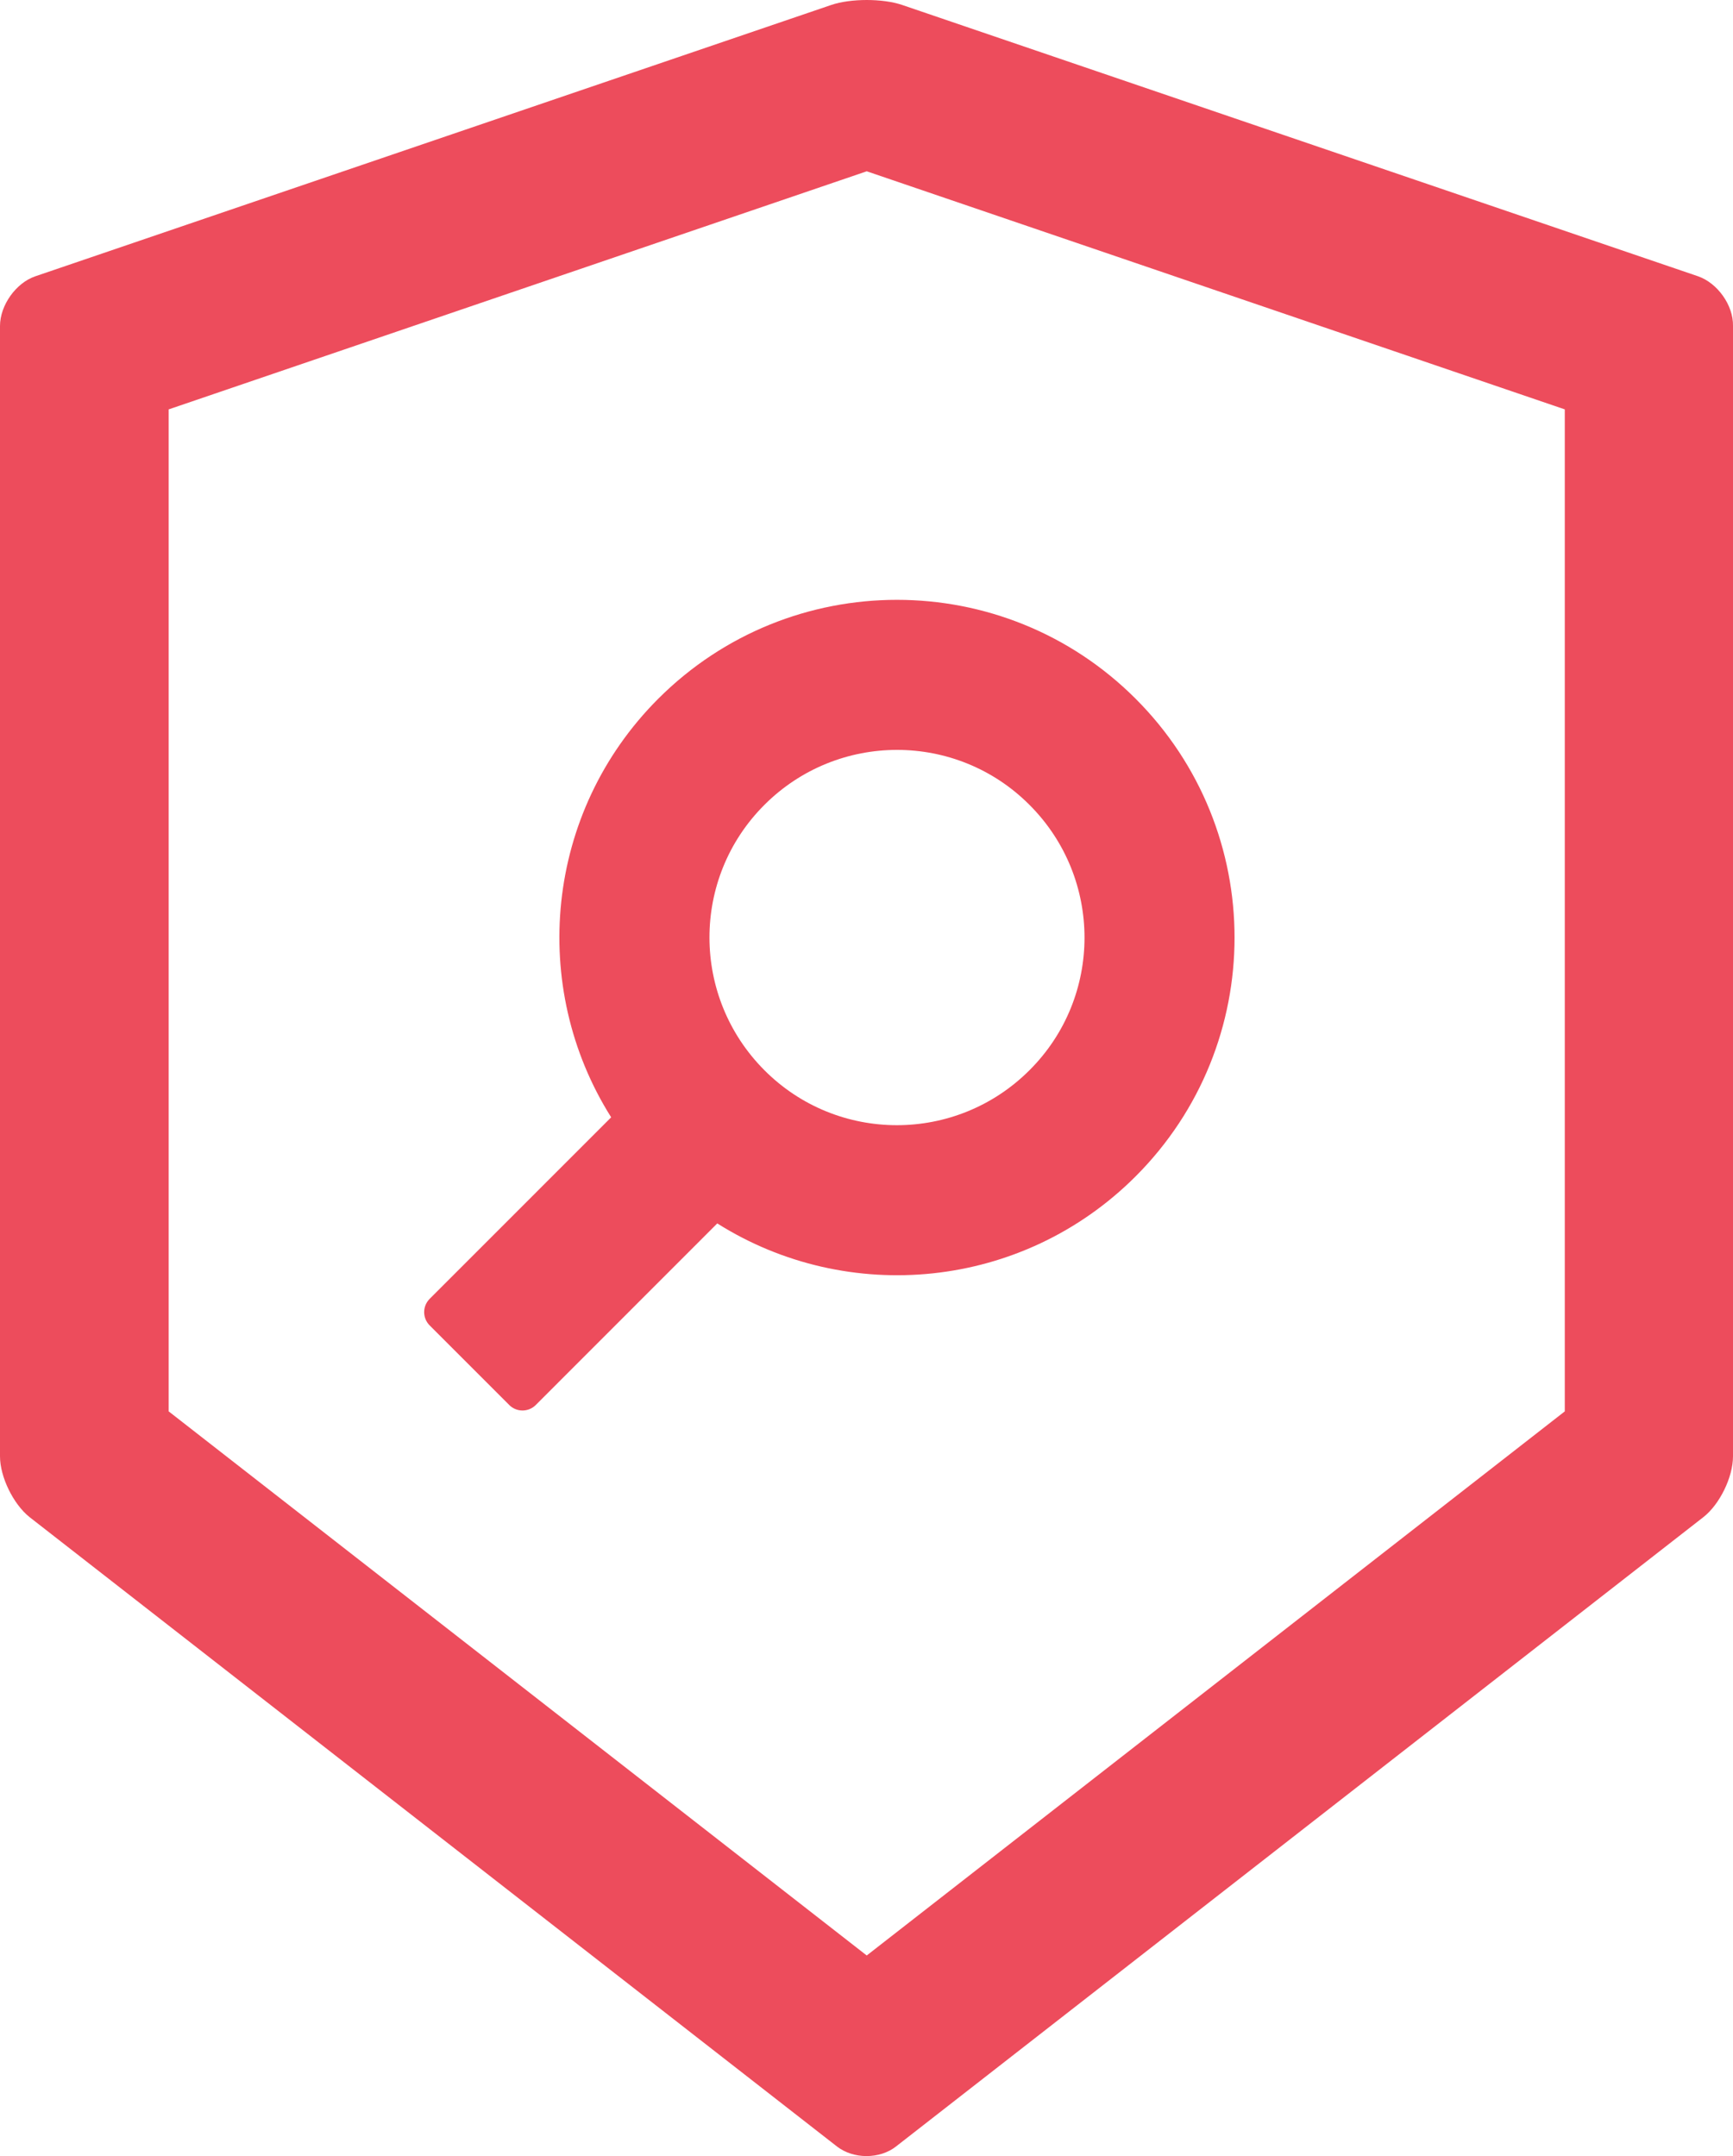 <svg width="45" height="56" viewBox="0 0 45 56" fill="none" xmlns="http://www.w3.org/2000/svg">
<path fill-rule="evenodd" clip-rule="evenodd" d="M23.424 0.128L44.093 7.176C44.598 7.352 45.012 7.93 45 8.466V37.826C45 38.368 44.653 39.074 44.233 39.403L23.266 55.751C23.059 55.915 22.78 56 22.5 56C22.22 56 21.946 55.915 21.733 55.751L0.766 39.403C0.347 39.068 0 38.362 0 37.826V8.466C0 7.93 0.414 7.346 0.918 7.176L21.587 0.128C21.837 0.043 22.171 0 22.506 0C22.84 0 23.175 0.043 23.424 0.128ZM22.506 50.79L40.632 36.658V10.633L22.506 4.449L4.38 10.633V36.658L22.506 50.79Z" fill="#ED4C5C"/>
<path fill-rule="evenodd" clip-rule="evenodd" d="M15.87 29.02L11.156 33.736C11.065 33.828 11.014 33.951 11.014 34.08C11.014 34.209 11.065 34.333 11.156 34.424L13.224 36.493C13.412 36.682 13.723 36.682 13.911 36.493L18.625 31.776C22.013 33.913 26.539 33.505 29.489 30.553C32.913 27.127 32.913 21.576 29.489 18.149C26.064 14.723 20.517 14.723 17.092 18.149C14.142 21.101 13.735 25.636 15.87 29.02ZM26.733 20.906C24.836 19.001 21.752 19.001 19.848 20.906C17.944 22.811 17.95 25.891 19.848 27.796C21.746 29.701 24.829 29.701 26.733 27.796C28.637 25.897 28.637 22.811 26.733 20.906Z" fill="#ED4C5C"/>
</svg>
